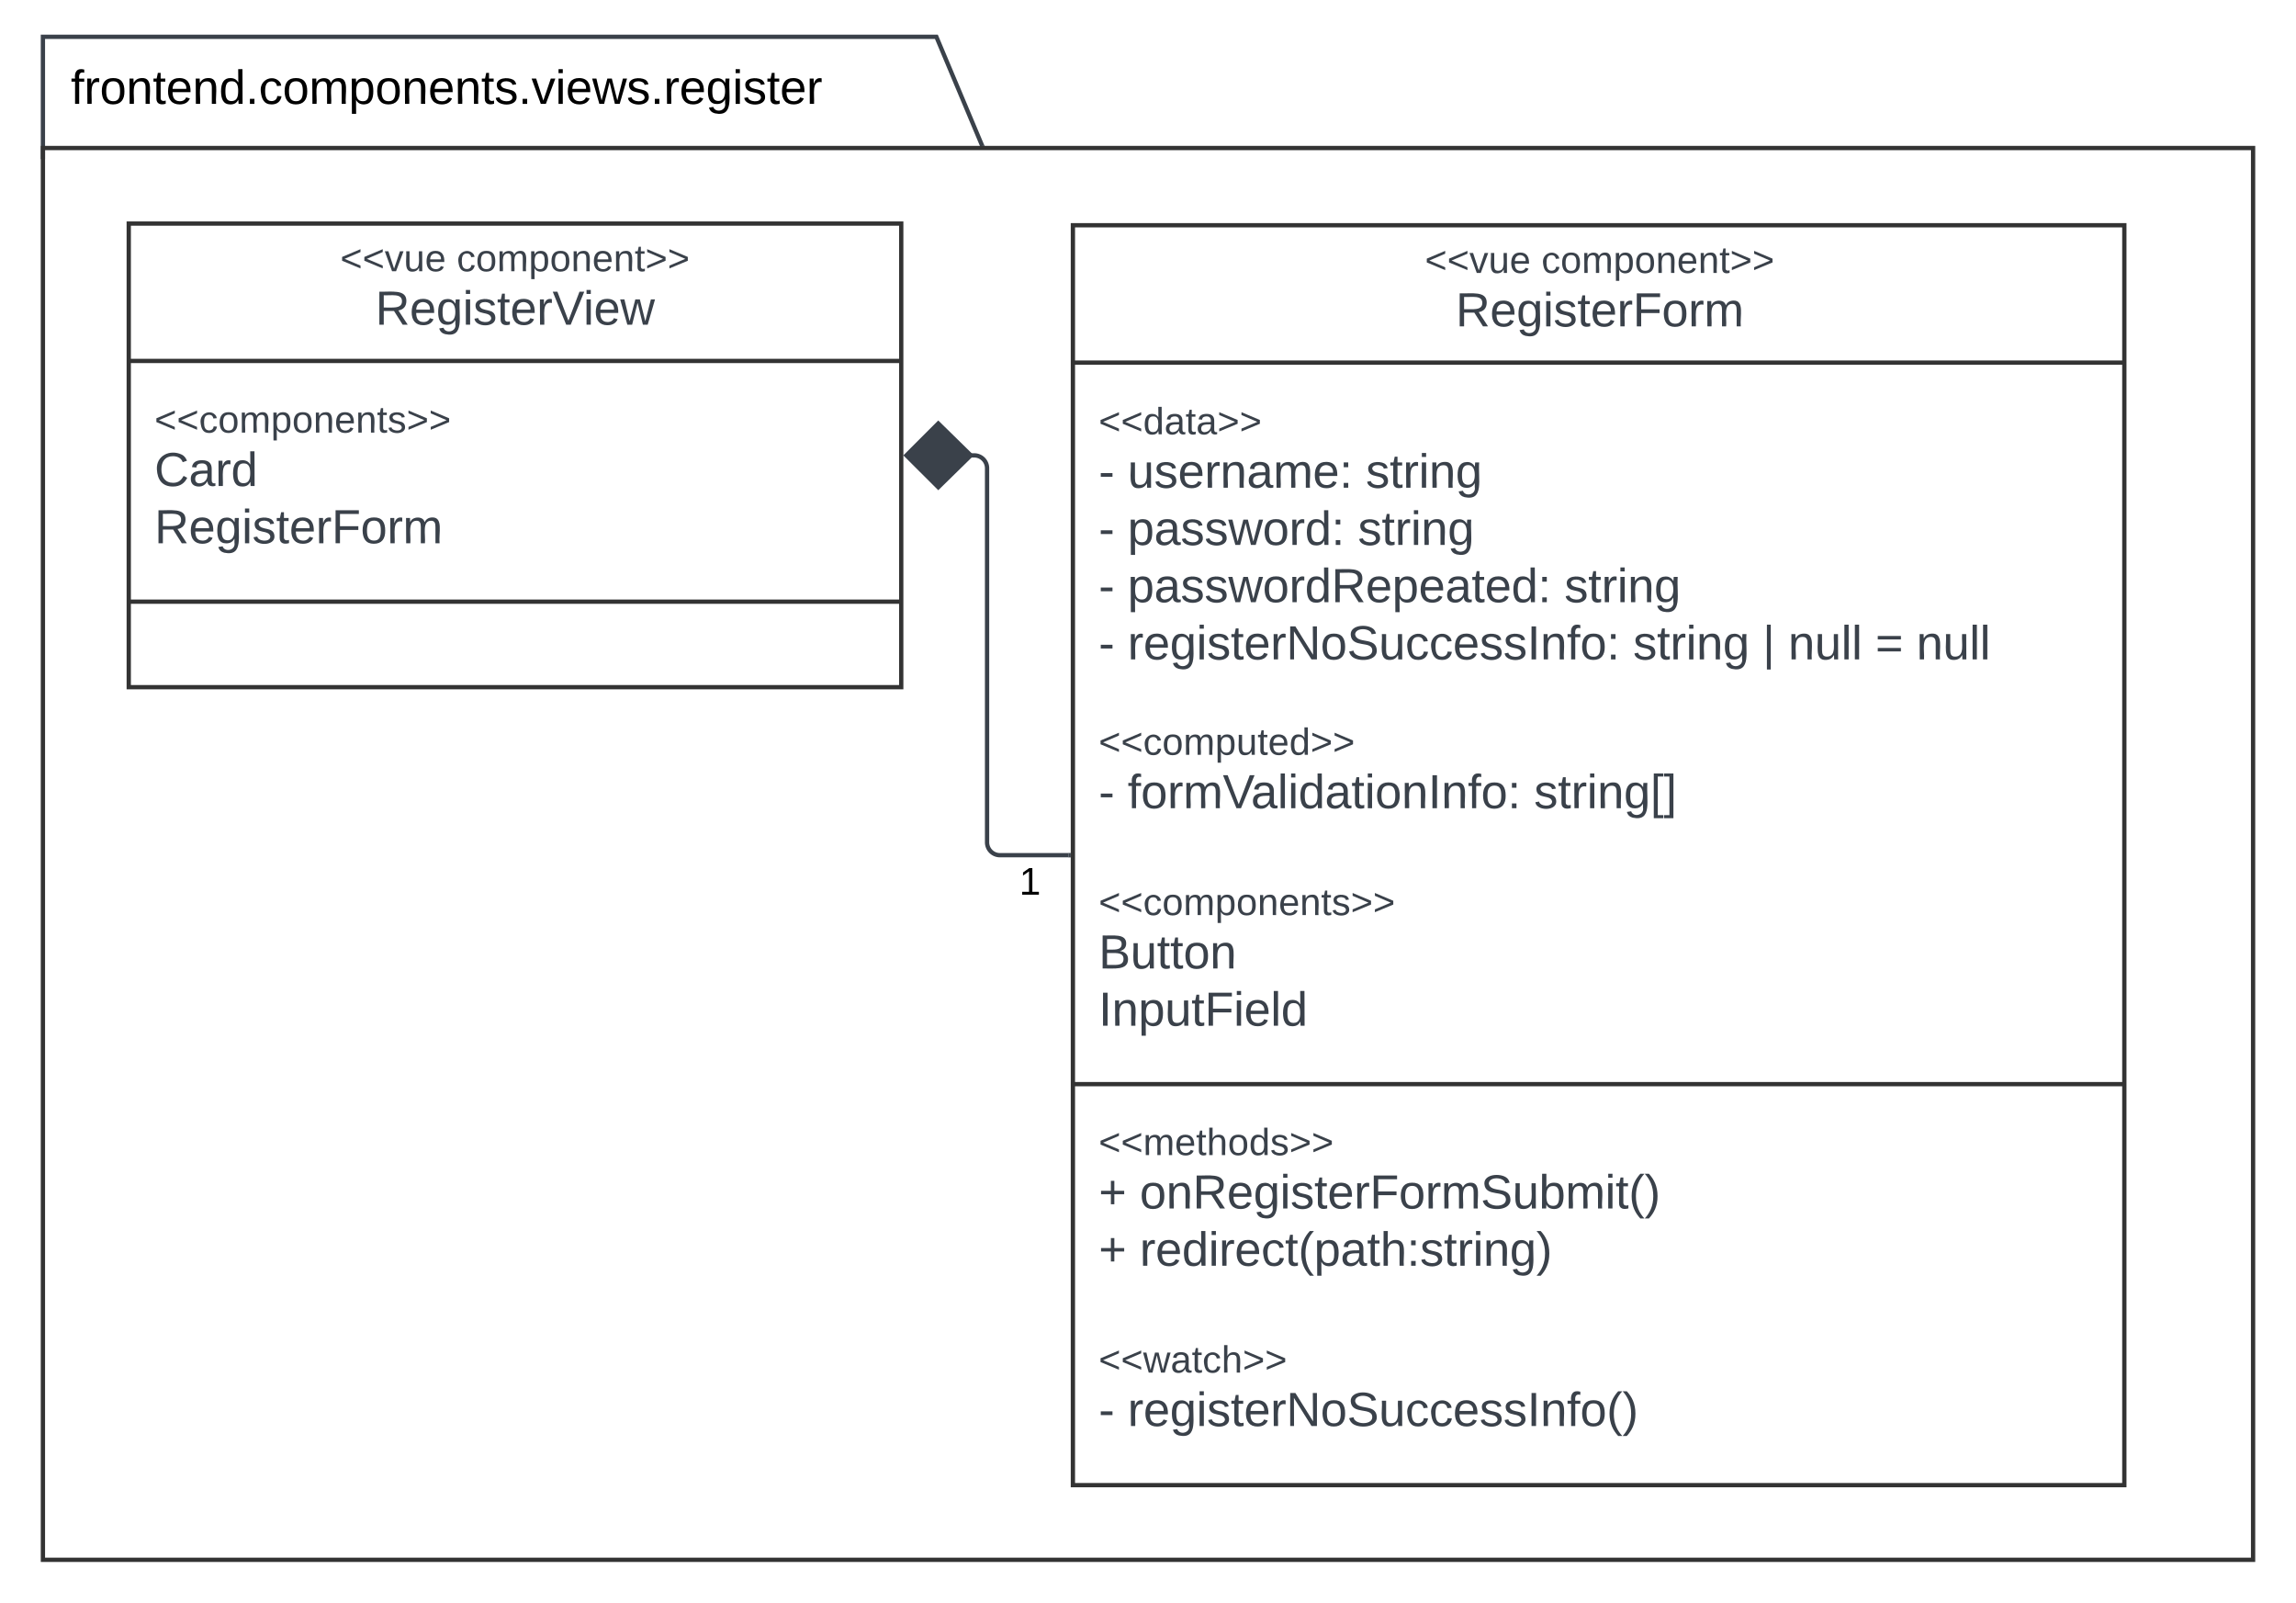 <svg xmlns="http://www.w3.org/2000/svg" xmlns:xlink="http://www.w3.org/1999/xlink" xmlns:lucid="lucid" width="1070" height="746.73"><g transform="translate(890 1227.367)" lucid:page-tab-id="l6unadkZL~wc"><path d="M-870-1207.37h632.8v48.97H-870z" stroke="#000" stroke-opacity="0" stroke-width="2" fill-opacity="0"/><use xlink:href="#a" transform="matrix(1,0,0,1,-864,-1201.367) translate(7 22.403)"/><path d="M-870-1154.2v-56.02h416.38l21.4 50.9M-870-1154.24v1.03" stroke="#3a414a" stroke-width="2" fill="none"/><path d="M-430.75-1158.4h-2.17l-.23-.55 1.84-.78z" stroke="#3a414a" stroke-width=".05" fill="#3a414a"/><path d="M-870-1158.4H160v657.77H-870z" stroke="#333" stroke-width="2" fill-opacity="0"/><path d="M-390-1122.42h490v587h-490z" stroke="#333" stroke-width="2" fill-opacity="0"/><path d="M-390-1058.42h490m-490 336.17h490" stroke="#333" stroke-width="2" fill="none"/><use xlink:href="#b" transform="matrix(1,0,0,1,-382,-1114.418) translate(156.043 14.222)"/><use xlink:href="#c" transform="matrix(1,0,0,1,-382,-1114.418) translate(210.364 14.222)"/><use xlink:href="#d" transform="matrix(1,0,0,1,-382,-1114.418) translate(170.401 39.111)"/><use xlink:href="#e" transform="matrix(1,0,0,1,-378,-1050.418) translate(0 25.389)"/><use xlink:href="#f" transform="matrix(1,0,0,1,-378,-1050.418) translate(0 50.278)"/><use xlink:href="#g" transform="matrix(1,0,0,1,-378,-1050.418) translate(13.519 50.278)"/><use xlink:href="#h" transform="matrix(1,0,0,1,-378,-1050.418) translate(124.506 50.278)"/><use xlink:href="#f" transform="matrix(1,0,0,1,-378,-1050.418) translate(0 76.944)"/><use xlink:href="#i" transform="matrix(1,0,0,1,-378,-1050.418) translate(13.519 76.944)"/><use xlink:href="#h" transform="matrix(1,0,0,1,-378,-1050.418) translate(120.802 76.944)"/><use xlink:href="#f" transform="matrix(1,0,0,1,-378,-1050.418) translate(0 103.611)"/><use xlink:href="#j" transform="matrix(1,0,0,1,-378,-1050.418) translate(13.519 103.611)"/><use xlink:href="#h" transform="matrix(1,0,0,1,-378,-1050.418) translate(217.037 103.611)"/><use xlink:href="#f" transform="matrix(1,0,0,1,-378,-1050.418) translate(0 130.278)"/><use xlink:href="#k" transform="matrix(1,0,0,1,-378,-1050.418) translate(13.519 130.278)"/><use xlink:href="#l" transform="matrix(1,0,0,1,-378,-1050.418) translate(249.074 130.278)"/><use xlink:href="#m" transform="matrix(1,0,0,1,-378,-1050.418) translate(309.444 130.278)"/><use xlink:href="#n" transform="matrix(1,0,0,1,-378,-1050.418) translate(321.358 130.278)"/><use xlink:href="#o" transform="matrix(1,0,0,1,-378,-1050.418) translate(361.975 130.278)"/><use xlink:href="#p" transform="matrix(1,0,0,1,-378,-1050.418) translate(381.111 130.278)"/><use xlink:href="#q" transform="matrix(1,0,0,1,-378,-1050.418) translate(0 153.389)"/><use xlink:href="#r" transform="matrix(1,0,0,1,-378,-1050.418) translate(0 174.722)"/><use xlink:href="#f" transform="matrix(1,0,0,1,-378,-1050.418) translate(0 199.611)"/><use xlink:href="#s" transform="matrix(1,0,0,1,-378,-1050.418) translate(13.519 199.611)"/><use xlink:href="#t" transform="matrix(1,0,0,1,-378,-1050.418) translate(202.901 199.611)"/><use xlink:href="#u" transform="matrix(1,0,0,1,-378,-1050.418) translate(0 226.278)"/><use xlink:href="#v" transform="matrix(1,0,0,1,-378,-1050.418) translate(0 249.389)"/><use xlink:href="#w" transform="matrix(1,0,0,1,-378,-1050.418) translate(0 274.278)"/><use xlink:href="#x" transform="matrix(1,0,0,1,-378,-1050.418) translate(0 300.944)"/><g><use xlink:href="#y" transform="matrix(1,0,0,1,-378,-714.251) translate(0 25.056)"/><use xlink:href="#z" transform="matrix(1,0,0,1,-378,-714.251) translate(0 49.944)"/><use xlink:href="#A" transform="matrix(1,0,0,1,-378,-714.251) translate(19.136 49.944)"/><use xlink:href="#z" transform="matrix(1,0,0,1,-378,-714.251) translate(0 76.611)"/><use xlink:href="#B" transform="matrix(1,0,0,1,-378,-714.251) translate(19.136 76.611)"/><use xlink:href="#C" transform="matrix(1,0,0,1,-378,-714.251) translate(0 103.278)"/><use xlink:href="#D" transform="matrix(1,0,0,1,-378,-714.251) translate(0 126.389)"/><use xlink:href="#f" transform="matrix(1,0,0,1,-378,-714.251) translate(0 151.278)"/><use xlink:href="#E" transform="matrix(1,0,0,1,-378,-714.251) translate(13.519 151.278)"/></g><path d="M-438.25-1015.2h2.25a6 6 0 0 1 6 6v174.28a6 6 0 0 0 6 6h32" stroke="#3a414a" stroke-width="2" fill="none"/><path d="M-467.6-1015.2l14.86-14.86 15.15 14.85-15.14 14.84z" stroke="#3a414a" stroke-width="2" fill="#3a414a"/><path d="M-391-827.92h-1.03v-2h1.03z" stroke="#3a414a" stroke-width=".05" fill="#3a414a"/><g><use xlink:href="#F" transform="matrix(1,0,0,1,-414.994,-824.918) translate(0 14.4)"/></g><path d="M-830-1123.2h360v216h-360z" stroke="#333" stroke-width="2" fill-opacity="0"/><path d="M-830-1059.2h360m-360 112.16h360" stroke="#333" stroke-width="2" fill="none"/><g><use xlink:href="#b" transform="matrix(1,0,0,1,-822,-1115.206) translate(90.543 14.222)"/><use xlink:href="#c" transform="matrix(1,0,0,1,-822,-1115.206) translate(144.864 14.222)"/><use xlink:href="#G" transform="matrix(1,0,0,1,-822,-1115.206) translate(106.938 39.111)"/></g><g><use xlink:href="#v" transform="matrix(1,0,0,1,-818,-1051.206) translate(0 25.389)"/><use xlink:href="#H" transform="matrix(1,0,0,1,-818,-1051.206) translate(0 50.278)"/><use xlink:href="#I" transform="matrix(1,0,0,1,-818,-1051.206) translate(0 76.944)"/></g><defs><path d="M101-234c-31-9-42 10-38 44h38v23H63V0H32v-167H5v-23h27c-7-52 17-82 69-68v24" id="J"/><path d="M114-163C36-179 61-72 57 0H25l-1-190h30c1 12-1 29 2 39 6-27 23-49 58-41v29" id="K"/><path d="M100-194c62-1 85 37 85 99 1 63-27 99-86 99S16-35 15-95c0-66 28-99 85-99zM99-20c44 1 53-31 53-75 0-43-8-75-51-75s-53 32-53 75 10 74 51 75" id="L"/><path d="M117-194c89-4 53 116 60 194h-32v-121c0-31-8-49-39-48C34-167 62-67 57 0H25l-1-190h30c1 10-1 24 2 32 11-22 29-35 61-36" id="M"/><path d="M59-47c-2 24 18 29 38 22v24C64 9 27 4 27-40v-127H5v-23h24l9-43h21v43h35v23H59v120" id="N"/><path d="M100-194c63 0 86 42 84 106H49c0 40 14 67 53 68 26 1 43-12 49-29l28 8c-11 28-37 45-77 45C44 4 14-33 15-96c1-61 26-98 85-98zm52 81c6-60-76-77-97-28-3 7-6 17-6 28h103" id="O"/><path d="M85-194c31 0 48 13 60 33l-1-100h32l1 261h-30c-2-10 0-23-3-31C134-8 116 4 85 4 32 4 16-35 15-94c0-66 23-100 70-100zm9 24c-40 0-46 34-46 75 0 40 6 74 45 74 42 0 51-32 51-76 0-42-9-74-50-73" id="P"/><path d="M33 0v-38h34V0H33" id="Q"/><path d="M96-169c-40 0-48 33-48 73s9 75 48 75c24 0 41-14 43-38l32 2c-6 37-31 61-74 61-59 0-76-41-82-99-10-93 101-131 147-64 4 7 5 14 7 22l-32 3c-4-21-16-35-41-35" id="R"/><path d="M210-169c-67 3-38 105-44 169h-31v-121c0-29-5-50-35-48C34-165 62-65 56 0H25l-1-190h30c1 10-1 24 2 32 10-44 99-50 107 0 11-21 27-35 58-36 85-2 47 119 55 194h-31v-121c0-29-5-49-35-48" id="S"/><path d="M115-194c55 1 70 41 70 98S169 2 115 4C84 4 66-9 55-30l1 105H24l-1-265h31l2 30c10-21 28-34 59-34zm-8 174c40 0 45-34 45-75s-6-73-45-74c-42 0-51 32-51 76 0 43 10 73 51 73" id="T"/><path d="M135-143c-3-34-86-38-87 0 15 53 115 12 119 90S17 21 10-45l28-5c4 36 97 45 98 0-10-56-113-15-118-90-4-57 82-63 122-42 12 7 21 19 24 35" id="U"/><path d="M108 0H70L1-190h34L89-25l56-165h34" id="V"/><path d="M24-231v-30h32v30H24zM24 0v-190h32V0H24" id="W"/><path d="M206 0h-36l-40-164L89 0H53L-1-190h32L70-26l43-164h34l41 164 42-164h31" id="X"/><path d="M177-190C167-65 218 103 67 71c-23-6-38-20-44-43l32-5c15 47 100 32 89-28v-30C133-14 115 1 83 1 29 1 15-40 15-95c0-56 16-97 71-98 29-1 48 16 59 35 1-10 0-23 2-32h30zM94-22c36 0 50-32 50-73 0-42-14-75-50-75-39 0-46 34-46 75s6 73 46 73" id="Y"/><g id="a"><use transform="matrix(0.062,0,0,0.062,0,0)" xlink:href="#J"/><use transform="matrix(0.062,0,0,0.062,6.173,0)" xlink:href="#K"/><use transform="matrix(0.062,0,0,0.062,13.519,0)" xlink:href="#L"/><use transform="matrix(0.062,0,0,0.062,25.864,0)" xlink:href="#M"/><use transform="matrix(0.062,0,0,0.062,38.21,0)" xlink:href="#N"/><use transform="matrix(0.062,0,0,0.062,44.383,0)" xlink:href="#O"/><use transform="matrix(0.062,0,0,0.062,56.728,0)" xlink:href="#M"/><use transform="matrix(0.062,0,0,0.062,69.074,0)" xlink:href="#P"/><use transform="matrix(0.062,0,0,0.062,81.42,0)" xlink:href="#Q"/><use transform="matrix(0.062,0,0,0.062,87.593,0)" xlink:href="#R"/><use transform="matrix(0.062,0,0,0.062,98.704,0)" xlink:href="#L"/><use transform="matrix(0.062,0,0,0.062,111.049,0)" xlink:href="#S"/><use transform="matrix(0.062,0,0,0.062,129.506,0)" xlink:href="#T"/><use transform="matrix(0.062,0,0,0.062,141.852,0)" xlink:href="#L"/><use transform="matrix(0.062,0,0,0.062,154.198,0)" xlink:href="#M"/><use transform="matrix(0.062,0,0,0.062,166.543,0)" xlink:href="#O"/><use transform="matrix(0.062,0,0,0.062,178.889,0)" xlink:href="#M"/><use transform="matrix(0.062,0,0,0.062,191.235,0)" xlink:href="#N"/><use transform="matrix(0.062,0,0,0.062,197.407,0)" xlink:href="#U"/><use transform="matrix(0.062,0,0,0.062,208.519,0)" xlink:href="#Q"/><use transform="matrix(0.062,0,0,0.062,214.691,0)" xlink:href="#V"/><use transform="matrix(0.062,0,0,0.062,225.802,0)" xlink:href="#W"/><use transform="matrix(0.062,0,0,0.062,230.679,0)" xlink:href="#O"/><use transform="matrix(0.062,0,0,0.062,243.025,0)" xlink:href="#X"/><use transform="matrix(0.062,0,0,0.062,259.012,0)" xlink:href="#U"/><use transform="matrix(0.062,0,0,0.062,270.123,0)" xlink:href="#Q"/><use transform="matrix(0.062,0,0,0.062,276.296,0)" xlink:href="#K"/><use transform="matrix(0.062,0,0,0.062,283.642,0)" xlink:href="#O"/><use transform="matrix(0.062,0,0,0.062,295.988,0)" xlink:href="#Y"/><use transform="matrix(0.062,0,0,0.062,308.333,0)" xlink:href="#W"/><use transform="matrix(0.062,0,0,0.062,313.21,0)" xlink:href="#U"/><use transform="matrix(0.062,0,0,0.062,324.321,0)" xlink:href="#N"/><use transform="matrix(0.062,0,0,0.062,330.494,0)" xlink:href="#O"/><use transform="matrix(0.062,0,0,0.062,342.84,0)" xlink:href="#K"/></g><path fill="#3a414a" d="M18-100v-36l175-74v27L42-118l151 64v27" id="Z"/><path fill="#3a414a" d="M108 0H70L1-190h34L89-25l56-165h34" id="aa"/><path fill="#3a414a" d="M84 4C-5 8 30-112 23-190h32v120c0 31 7 50 39 49 72-2 45-101 50-169h31l1 190h-30c-1-10 1-25-2-33-11 22-28 36-60 37" id="ab"/><path fill="#3a414a" d="M100-194c63 0 86 42 84 106H49c0 40 14 67 53 68 26 1 43-12 49-29l28 8c-11 28-37 45-77 45C44 4 14-33 15-96c1-61 26-98 85-98zm52 81c6-60-76-77-97-28-3 7-6 17-6 28h103" id="ac"/><g id="b"><use transform="matrix(0.049,0,0,0.049,0,0)" xlink:href="#Z"/><use transform="matrix(0.049,0,0,0.049,10.37,0)" xlink:href="#Z"/><use transform="matrix(0.049,0,0,0.049,20.741,0)" xlink:href="#aa"/><use transform="matrix(0.049,0,0,0.049,29.63,0)" xlink:href="#ab"/><use transform="matrix(0.049,0,0,0.049,39.506,0)" xlink:href="#ac"/></g><path fill="#3a414a" d="M96-169c-40 0-48 33-48 73s9 75 48 75c24 0 41-14 43-38l32 2c-6 37-31 61-74 61-59 0-76-41-82-99-10-93 101-131 147-64 4 7 5 14 7 22l-32 3c-4-21-16-35-41-35" id="ad"/><path fill="#3a414a" d="M100-194c62-1 85 37 85 99 1 63-27 99-86 99S16-35 15-95c0-66 28-99 85-99zM99-20c44 1 53-31 53-75 0-43-8-75-51-75s-53 32-53 75 10 74 51 75" id="ae"/><path fill="#3a414a" d="M210-169c-67 3-38 105-44 169h-31v-121c0-29-5-50-35-48C34-165 62-65 56 0H25l-1-190h30c1 10-1 24 2 32 10-44 99-50 107 0 11-21 27-35 58-36 85-2 47 119 55 194h-31v-121c0-29-5-49-35-48" id="af"/><path fill="#3a414a" d="M115-194c55 1 70 41 70 98S169 2 115 4C84 4 66-9 55-30l1 105H24l-1-265h31l2 30c10-21 28-34 59-34zm-8 174c40 0 45-34 45-75s-6-73-45-74c-42 0-51 32-51 76 0 43 10 73 51 73" id="ag"/><path fill="#3a414a" d="M117-194c89-4 53 116 60 194h-32v-121c0-31-8-49-39-48C34-167 62-67 57 0H25l-1-190h30c1 10-1 24 2 32 11-22 29-35 61-36" id="ah"/><path fill="#3a414a" d="M59-47c-2 24 18 29 38 22v24C64 9 27 4 27-40v-127H5v-23h24l9-43h21v43h35v23H59v120" id="ai"/><path fill="#3a414a" d="M18-27v-27l151-64-151-65v-27l175 74v36" id="aj"/><g id="c"><use transform="matrix(0.049,0,0,0.049,0,0)" xlink:href="#ad"/><use transform="matrix(0.049,0,0,0.049,8.889,0)" xlink:href="#ae"/><use transform="matrix(0.049,0,0,0.049,18.765,0)" xlink:href="#af"/><use transform="matrix(0.049,0,0,0.049,33.531,0)" xlink:href="#ag"/><use transform="matrix(0.049,0,0,0.049,43.407,0)" xlink:href="#ae"/><use transform="matrix(0.049,0,0,0.049,53.284,0)" xlink:href="#ah"/><use transform="matrix(0.049,0,0,0.049,63.16,0)" xlink:href="#ac"/><use transform="matrix(0.049,0,0,0.049,73.037,0)" xlink:href="#ah"/><use transform="matrix(0.049,0,0,0.049,82.914,0)" xlink:href="#ai"/><use transform="matrix(0.049,0,0,0.049,87.852,0)" xlink:href="#aj"/><use transform="matrix(0.049,0,0,0.049,98.222,0)" xlink:href="#aj"/></g><path fill="#3a414a" d="M233-177c-1 41-23 64-60 70L243 0h-38l-65-103H63V0H30v-248c88 3 205-21 203 71zM63-129c60-2 137 13 137-47 0-61-80-42-137-45v92" id="ak"/><path fill="#3a414a" d="M177-190C167-65 218 103 67 71c-23-6-38-20-44-43l32-5c15 47 100 32 89-28v-30C133-14 115 1 83 1 29 1 15-40 15-95c0-56 16-97 71-98 29-1 48 16 59 35 1-10 0-23 2-32h30zM94-22c36 0 50-32 50-73 0-42-14-75-50-75-39 0-46 34-46 75s6 73 46 73" id="al"/><path fill="#3a414a" d="M24-231v-30h32v30H24zM24 0v-190h32V0H24" id="am"/><path fill="#3a414a" d="M135-143c-3-34-86-38-87 0 15 53 115 12 119 90S17 21 10-45l28-5c4 36 97 45 98 0-10-56-113-15-118-90-4-57 82-63 122-42 12 7 21 19 24 35" id="an"/><path fill="#3a414a" d="M114-163C36-179 61-72 57 0H25l-1-190h30c1 12-1 29 2 39 6-27 23-49 58-41v29" id="ao"/><path fill="#3a414a" d="M63-220v92h138v28H63V0H30v-248h175v28H63" id="ap"/><g id="d"><use transform="matrix(0.062,0,0,0.062,0,0)" xlink:href="#ak"/><use transform="matrix(0.062,0,0,0.062,15.988,0)" xlink:href="#ac"/><use transform="matrix(0.062,0,0,0.062,28.333,0)" xlink:href="#al"/><use transform="matrix(0.062,0,0,0.062,40.679,0)" xlink:href="#am"/><use transform="matrix(0.062,0,0,0.062,45.556,0)" xlink:href="#an"/><use transform="matrix(0.062,0,0,0.062,56.667,0)" xlink:href="#ai"/><use transform="matrix(0.062,0,0,0.062,62.84,0)" xlink:href="#ac"/><use transform="matrix(0.062,0,0,0.062,75.185,0)" xlink:href="#ao"/><use transform="matrix(0.062,0,0,0.062,82.531,0)" xlink:href="#ap"/><use transform="matrix(0.062,0,0,0.062,96.049,0)" xlink:href="#ae"/><use transform="matrix(0.062,0,0,0.062,108.395,0)" xlink:href="#ao"/><use transform="matrix(0.062,0,0,0.062,115.741,0)" xlink:href="#af"/></g><path fill="#3a414a" d="M85-194c31 0 48 13 60 33l-1-100h32l1 261h-30c-2-10 0-23-3-31C134-8 116 4 85 4 32 4 16-35 15-94c0-66 23-100 70-100zm9 24c-40 0-46 34-46 75 0 40 6 74 45 74 42 0 51-32 51-76 0-42-9-74-50-73" id="aq"/><path fill="#3a414a" d="M141-36C126-15 110 5 73 4 37 3 15-17 15-53c-1-64 63-63 125-63 3-35-9-54-41-54-24 1-41 7-42 31l-33-3c5-37 33-52 76-52 45 0 72 20 72 64v82c-1 20 7 32 28 27v20c-31 9-61-2-59-35zM48-53c0 20 12 33 32 33 41-3 63-29 60-74-43 2-92-5-92 41" id="ar"/><g id="e"><use transform="matrix(0.049,0,0,0.049,0,0)" xlink:href="#Z"/><use transform="matrix(0.049,0,0,0.049,10.37,0)" xlink:href="#Z"/><use transform="matrix(0.049,0,0,0.049,20.741,0)" xlink:href="#aq"/><use transform="matrix(0.049,0,0,0.049,30.617,0)" xlink:href="#ar"/><use transform="matrix(0.049,0,0,0.049,40.494,0)" xlink:href="#ai"/><use transform="matrix(0.049,0,0,0.049,45.432,0)" xlink:href="#ar"/><use transform="matrix(0.049,0,0,0.049,55.309,0)" xlink:href="#aj"/><use transform="matrix(0.049,0,0,0.049,65.679,0)" xlink:href="#aj"/></g><path fill="#3a414a" d="M16-82v-28h88v28H16" id="as"/><use transform="matrix(0.062,0,0,0.062,0,0)" xlink:href="#as" id="f"/><path fill="#3a414a" d="M33-154v-36h34v36H33zM33 0v-36h34V0H33" id="at"/><g id="g"><use transform="matrix(0.062,0,0,0.062,0,0)" xlink:href="#ab"/><use transform="matrix(0.062,0,0,0.062,12.346,0)" xlink:href="#an"/><use transform="matrix(0.062,0,0,0.062,23.457,0)" xlink:href="#ac"/><use transform="matrix(0.062,0,0,0.062,35.802,0)" xlink:href="#ao"/><use transform="matrix(0.062,0,0,0.062,43.148,0)" xlink:href="#ah"/><use transform="matrix(0.062,0,0,0.062,55.494,0)" xlink:href="#ar"/><use transform="matrix(0.062,0,0,0.062,67.84,0)" xlink:href="#af"/><use transform="matrix(0.062,0,0,0.062,86.296,0)" xlink:href="#ac"/><use transform="matrix(0.062,0,0,0.062,98.642,0)" xlink:href="#at"/></g><g id="h"><use transform="matrix(0.062,0,0,0.062,0,0)" xlink:href="#an"/><use transform="matrix(0.062,0,0,0.062,11.111,0)" xlink:href="#ai"/><use transform="matrix(0.062,0,0,0.062,17.284,0)" xlink:href="#ao"/><use transform="matrix(0.062,0,0,0.062,24.63,0)" xlink:href="#am"/><use transform="matrix(0.062,0,0,0.062,29.506,0)" xlink:href="#ah"/><use transform="matrix(0.062,0,0,0.062,41.852,0)" xlink:href="#al"/></g><path fill="#3a414a" d="M206 0h-36l-40-164L89 0H53L-1-190h32L70-26l43-164h34l41 164 42-164h31" id="au"/><g id="i"><use transform="matrix(0.062,0,0,0.062,0,0)" xlink:href="#ag"/><use transform="matrix(0.062,0,0,0.062,12.346,0)" xlink:href="#ar"/><use transform="matrix(0.062,0,0,0.062,24.691,0)" xlink:href="#an"/><use transform="matrix(0.062,0,0,0.062,35.802,0)" xlink:href="#an"/><use transform="matrix(0.062,0,0,0.062,46.914,0)" xlink:href="#au"/><use transform="matrix(0.062,0,0,0.062,62.901,0)" xlink:href="#ae"/><use transform="matrix(0.062,0,0,0.062,75.247,0)" xlink:href="#ao"/><use transform="matrix(0.062,0,0,0.062,82.593,0)" xlink:href="#aq"/><use transform="matrix(0.062,0,0,0.062,94.938,0)" xlink:href="#at"/></g><g id="j"><use transform="matrix(0.062,0,0,0.062,0,0)" xlink:href="#ag"/><use transform="matrix(0.062,0,0,0.062,12.346,0)" xlink:href="#ar"/><use transform="matrix(0.062,0,0,0.062,24.691,0)" xlink:href="#an"/><use transform="matrix(0.062,0,0,0.062,35.802,0)" xlink:href="#an"/><use transform="matrix(0.062,0,0,0.062,46.914,0)" xlink:href="#au"/><use transform="matrix(0.062,0,0,0.062,62.901,0)" xlink:href="#ae"/><use transform="matrix(0.062,0,0,0.062,75.247,0)" xlink:href="#ao"/><use transform="matrix(0.062,0,0,0.062,82.593,0)" xlink:href="#aq"/><use transform="matrix(0.062,0,0,0.062,94.938,0)" xlink:href="#ak"/><use transform="matrix(0.062,0,0,0.062,110.926,0)" xlink:href="#ac"/><use transform="matrix(0.062,0,0,0.062,123.272,0)" xlink:href="#ag"/><use transform="matrix(0.062,0,0,0.062,135.617,0)" xlink:href="#ac"/><use transform="matrix(0.062,0,0,0.062,147.963,0)" xlink:href="#ar"/><use transform="matrix(0.062,0,0,0.062,160.309,0)" xlink:href="#ai"/><use transform="matrix(0.062,0,0,0.062,166.481,0)" xlink:href="#ac"/><use transform="matrix(0.062,0,0,0.062,178.827,0)" xlink:href="#aq"/><use transform="matrix(0.062,0,0,0.062,191.173,0)" xlink:href="#at"/></g><path fill="#3a414a" d="M190 0L58-211 59 0H30v-248h39L202-35l-2-213h31V0h-41" id="av"/><path fill="#3a414a" d="M185-189c-5-48-123-54-124 2 14 75 158 14 163 119 3 78-121 87-175 55-17-10-28-26-33-46l33-7c5 56 141 63 141-1 0-78-155-14-162-118-5-82 145-84 179-34 5 7 8 16 11 25" id="aw"/><path fill="#3a414a" d="M33 0v-248h34V0H33" id="ax"/><path fill="#3a414a" d="M101-234c-31-9-42 10-38 44h38v23H63V0H32v-167H5v-23h27c-7-52 17-82 69-68v24" id="ay"/><g id="k"><use transform="matrix(0.062,0,0,0.062,0,0)" xlink:href="#ao"/><use transform="matrix(0.062,0,0,0.062,7.346,0)" xlink:href="#ac"/><use transform="matrix(0.062,0,0,0.062,19.691,0)" xlink:href="#al"/><use transform="matrix(0.062,0,0,0.062,32.037,0)" xlink:href="#am"/><use transform="matrix(0.062,0,0,0.062,36.914,0)" xlink:href="#an"/><use transform="matrix(0.062,0,0,0.062,48.025,0)" xlink:href="#ai"/><use transform="matrix(0.062,0,0,0.062,54.198,0)" xlink:href="#ac"/><use transform="matrix(0.062,0,0,0.062,66.543,0)" xlink:href="#ao"/><use transform="matrix(0.062,0,0,0.062,73.889,0)" xlink:href="#av"/><use transform="matrix(0.062,0,0,0.062,89.877,0)" xlink:href="#ae"/><use transform="matrix(0.062,0,0,0.062,102.222,0)" xlink:href="#aw"/><use transform="matrix(0.062,0,0,0.062,117.037,0)" xlink:href="#ab"/><use transform="matrix(0.062,0,0,0.062,129.383,0)" xlink:href="#ad"/><use transform="matrix(0.062,0,0,0.062,140.494,0)" xlink:href="#ad"/><use transform="matrix(0.062,0,0,0.062,151.605,0)" xlink:href="#ac"/><use transform="matrix(0.062,0,0,0.062,163.951,0)" xlink:href="#an"/><use transform="matrix(0.062,0,0,0.062,175.062,0)" xlink:href="#an"/><use transform="matrix(0.062,0,0,0.062,186.173,0)" xlink:href="#ax"/><use transform="matrix(0.062,0,0,0.062,192.346,0)" xlink:href="#ah"/><use transform="matrix(0.062,0,0,0.062,204.691,0)" xlink:href="#ay"/><use transform="matrix(0.062,0,0,0.062,210.864,0)" xlink:href="#ae"/><use transform="matrix(0.062,0,0,0.062,223.21,0)" xlink:href="#at"/></g><g id="l"><use transform="matrix(0.062,0,0,0.062,0,0)" xlink:href="#an"/><use transform="matrix(0.062,0,0,0.062,11.111,0)" xlink:href="#ai"/><use transform="matrix(0.062,0,0,0.062,17.284,0)" xlink:href="#ao"/><use transform="matrix(0.062,0,0,0.062,24.63,0)" xlink:href="#am"/><use transform="matrix(0.062,0,0,0.062,29.506,0)" xlink:href="#ah"/><use transform="matrix(0.062,0,0,0.062,41.852,0)" xlink:href="#al"/></g><path fill="#3a414a" d="M32 76v-337h29V76H32" id="az"/><use transform="matrix(0.062,0,0,0.062,0,0)" xlink:href="#az" id="m"/><path fill="#3a414a" d="M24 0v-261h32V0H24" id="aA"/><g id="n"><use transform="matrix(0.062,0,0,0.062,0,0)" xlink:href="#ah"/><use transform="matrix(0.062,0,0,0.062,12.346,0)" xlink:href="#ab"/><use transform="matrix(0.062,0,0,0.062,24.691,0)" xlink:href="#aA"/><use transform="matrix(0.062,0,0,0.062,29.568,0)" xlink:href="#aA"/></g><path fill="#3a414a" d="M18-150v-26h174v26H18zm0 90v-26h174v26H18" id="aB"/><use transform="matrix(0.062,0,0,0.062,0,0)" xlink:href="#aB" id="o"/><g id="p"><use transform="matrix(0.062,0,0,0.062,0,0)" xlink:href="#ah"/><use transform="matrix(0.062,0,0,0.062,12.346,0)" xlink:href="#ab"/><use transform="matrix(0.062,0,0,0.062,24.691,0)" xlink:href="#aA"/><use transform="matrix(0.062,0,0,0.062,29.568,0)" xlink:href="#aA"/></g><g id="r"><use transform="matrix(0.049,0,0,0.049,0,0)" xlink:href="#Z"/><use transform="matrix(0.049,0,0,0.049,10.37,0)" xlink:href="#Z"/><use transform="matrix(0.049,0,0,0.049,20.741,0)" xlink:href="#ad"/><use transform="matrix(0.049,0,0,0.049,29.63,0)" xlink:href="#ae"/><use transform="matrix(0.049,0,0,0.049,39.506,0)" xlink:href="#af"/><use transform="matrix(0.049,0,0,0.049,54.272,0)" xlink:href="#ag"/><use transform="matrix(0.049,0,0,0.049,64.148,0)" xlink:href="#ab"/><use transform="matrix(0.049,0,0,0.049,74.025,0)" xlink:href="#ai"/><use transform="matrix(0.049,0,0,0.049,78.963,0)" xlink:href="#ac"/><use transform="matrix(0.049,0,0,0.049,88.84,0)" xlink:href="#aq"/><use transform="matrix(0.049,0,0,0.049,98.716,0)" xlink:href="#aj"/><use transform="matrix(0.049,0,0,0.049,109.086,0)" xlink:href="#aj"/></g><path fill="#3a414a" d="M137 0h-34L2-248h35l83 218 83-218h36" id="aC"/><g id="s"><use transform="matrix(0.062,0,0,0.062,0,0)" xlink:href="#ay"/><use transform="matrix(0.062,0,0,0.062,6.173,0)" xlink:href="#ae"/><use transform="matrix(0.062,0,0,0.062,18.519,0)" xlink:href="#ao"/><use transform="matrix(0.062,0,0,0.062,25.864,0)" xlink:href="#af"/><use transform="matrix(0.062,0,0,0.062,44.321,0)" xlink:href="#aC"/><use transform="matrix(0.062,0,0,0.062,57.469,0)" xlink:href="#ar"/><use transform="matrix(0.062,0,0,0.062,69.815,0)" xlink:href="#aA"/><use transform="matrix(0.062,0,0,0.062,74.691,0)" xlink:href="#am"/><use transform="matrix(0.062,0,0,0.062,79.568,0)" xlink:href="#aq"/><use transform="matrix(0.062,0,0,0.062,91.914,0)" xlink:href="#ar"/><use transform="matrix(0.062,0,0,0.062,104.259,0)" xlink:href="#ai"/><use transform="matrix(0.062,0,0,0.062,110.432,0)" xlink:href="#am"/><use transform="matrix(0.062,0,0,0.062,115.309,0)" xlink:href="#ae"/><use transform="matrix(0.062,0,0,0.062,127.654,0)" xlink:href="#ah"/><use transform="matrix(0.062,0,0,0.062,140,0)" xlink:href="#ax"/><use transform="matrix(0.062,0,0,0.062,146.173,0)" xlink:href="#ah"/><use transform="matrix(0.062,0,0,0.062,158.519,0)" xlink:href="#ay"/><use transform="matrix(0.062,0,0,0.062,164.691,0)" xlink:href="#ae"/><use transform="matrix(0.062,0,0,0.062,177.037,0)" xlink:href="#at"/></g><path fill="#3a414a" d="M26 75v-336h71v23H56V52h41v23H26" id="aD"/><path fill="#3a414a" d="M3 75V52h41v-290H3v-23h71V75H3" id="aE"/><g id="t"><use transform="matrix(0.062,0,0,0.062,0,0)" xlink:href="#an"/><use transform="matrix(0.062,0,0,0.062,11.111,0)" xlink:href="#ai"/><use transform="matrix(0.062,0,0,0.062,17.284,0)" xlink:href="#ao"/><use transform="matrix(0.062,0,0,0.062,24.63,0)" xlink:href="#am"/><use transform="matrix(0.062,0,0,0.062,29.506,0)" xlink:href="#ah"/><use transform="matrix(0.062,0,0,0.062,41.852,0)" xlink:href="#al"/><use transform="matrix(0.062,0,0,0.062,54.198,0)" xlink:href="#aD"/><use transform="matrix(0.062,0,0,0.062,60.37,0)" xlink:href="#aE"/></g><g id="v"><use transform="matrix(0.049,0,0,0.049,0,0)" xlink:href="#Z"/><use transform="matrix(0.049,0,0,0.049,10.37,0)" xlink:href="#Z"/><use transform="matrix(0.049,0,0,0.049,20.741,0)" xlink:href="#ad"/><use transform="matrix(0.049,0,0,0.049,29.63,0)" xlink:href="#ae"/><use transform="matrix(0.049,0,0,0.049,39.506,0)" xlink:href="#af"/><use transform="matrix(0.049,0,0,0.049,54.272,0)" xlink:href="#ag"/><use transform="matrix(0.049,0,0,0.049,64.148,0)" xlink:href="#ae"/><use transform="matrix(0.049,0,0,0.049,74.025,0)" xlink:href="#ah"/><use transform="matrix(0.049,0,0,0.049,83.901,0)" xlink:href="#ac"/><use transform="matrix(0.049,0,0,0.049,93.778,0)" xlink:href="#ah"/><use transform="matrix(0.049,0,0,0.049,103.654,0)" xlink:href="#ai"/><use transform="matrix(0.049,0,0,0.049,108.593,0)" xlink:href="#an"/><use transform="matrix(0.049,0,0,0.049,117.481,0)" xlink:href="#aj"/><use transform="matrix(0.049,0,0,0.049,127.852,0)" xlink:href="#aj"/></g><path fill="#3a414a" d="M160-131c35 5 61 23 61 61C221 17 115-2 30 0v-248c76 3 177-17 177 60 0 33-19 50-47 57zm-97-11c50-1 110 9 110-42 0-47-63-36-110-37v79zm0 115c55-2 124 14 124-45 0-56-70-42-124-44v89" id="aF"/><g id="w"><use transform="matrix(0.062,0,0,0.062,0,0)" xlink:href="#aF"/><use transform="matrix(0.062,0,0,0.062,14.815,0)" xlink:href="#ab"/><use transform="matrix(0.062,0,0,0.062,27.16,0)" xlink:href="#ai"/><use transform="matrix(0.062,0,0,0.062,33.333,0)" xlink:href="#ai"/><use transform="matrix(0.062,0,0,0.062,39.506,0)" xlink:href="#ae"/><use transform="matrix(0.062,0,0,0.062,51.852,0)" xlink:href="#ah"/></g><g id="x"><use transform="matrix(0.062,0,0,0.062,0,0)" xlink:href="#ax"/><use transform="matrix(0.062,0,0,0.062,6.173,0)" xlink:href="#ah"/><use transform="matrix(0.062,0,0,0.062,18.519,0)" xlink:href="#ag"/><use transform="matrix(0.062,0,0,0.062,30.864,0)" xlink:href="#ab"/><use transform="matrix(0.062,0,0,0.062,43.21,0)" xlink:href="#ai"/><use transform="matrix(0.062,0,0,0.062,49.383,0)" xlink:href="#ap"/><use transform="matrix(0.062,0,0,0.062,62.901,0)" xlink:href="#am"/><use transform="matrix(0.062,0,0,0.062,67.778,0)" xlink:href="#ac"/><use transform="matrix(0.062,0,0,0.062,80.123,0)" xlink:href="#aA"/><use transform="matrix(0.062,0,0,0.062,85,0)" xlink:href="#aq"/></g><path fill="#3a414a" d="M106-169C34-169 62-67 57 0H25v-261h32l-1 103c12-21 28-36 61-36 89 0 53 116 60 194h-32v-121c2-32-8-49-39-48" id="aG"/><g id="y"><use transform="matrix(0.049,0,0,0.049,0,0)" xlink:href="#Z"/><use transform="matrix(0.049,0,0,0.049,10.37,0)" xlink:href="#Z"/><use transform="matrix(0.049,0,0,0.049,20.741,0)" xlink:href="#af"/><use transform="matrix(0.049,0,0,0.049,35.506,0)" xlink:href="#ac"/><use transform="matrix(0.049,0,0,0.049,45.383,0)" xlink:href="#ai"/><use transform="matrix(0.049,0,0,0.049,50.321,0)" xlink:href="#aG"/><use transform="matrix(0.049,0,0,0.049,60.198,0)" xlink:href="#ae"/><use transform="matrix(0.049,0,0,0.049,70.074,0)" xlink:href="#aq"/><use transform="matrix(0.049,0,0,0.049,79.951,0)" xlink:href="#an"/><use transform="matrix(0.049,0,0,0.049,88.84,0)" xlink:href="#aj"/><use transform="matrix(0.049,0,0,0.049,99.21,0)" xlink:href="#aj"/></g><path fill="#3a414a" d="M118-107v75H92v-75H18v-26h74v-75h26v75h74v26h-74" id="aH"/><use transform="matrix(0.062,0,0,0.062,0,0)" xlink:href="#aH" id="z"/><path fill="#3a414a" d="M115-194c53 0 69 39 70 98 0 66-23 100-70 100C84 3 66-7 56-30L54 0H23l1-261h32v101c10-23 28-34 59-34zm-8 174c40 0 45-34 45-75 0-40-5-75-45-74-42 0-51 32-51 76 0 43 10 73 51 73" id="aI"/><path fill="#3a414a" d="M87 75C49 33 22-17 22-94c0-76 28-126 65-167h31c-38 41-64 92-64 168S80 34 118 75H87" id="aJ"/><path fill="#3a414a" d="M33-261c38 41 65 92 65 168S71 34 33 75H2C39 34 66-17 66-93S39-220 2-261h31" id="aK"/><g id="A"><use transform="matrix(0.062,0,0,0.062,0,0)" xlink:href="#ae"/><use transform="matrix(0.062,0,0,0.062,12.346,0)" xlink:href="#ah"/><use transform="matrix(0.062,0,0,0.062,24.691,0)" xlink:href="#ak"/><use transform="matrix(0.062,0,0,0.062,40.679,0)" xlink:href="#ac"/><use transform="matrix(0.062,0,0,0.062,53.025,0)" xlink:href="#al"/><use transform="matrix(0.062,0,0,0.062,65.37,0)" xlink:href="#am"/><use transform="matrix(0.062,0,0,0.062,70.247,0)" xlink:href="#an"/><use transform="matrix(0.062,0,0,0.062,81.358,0)" xlink:href="#ai"/><use transform="matrix(0.062,0,0,0.062,87.531,0)" xlink:href="#ac"/><use transform="matrix(0.062,0,0,0.062,99.877,0)" xlink:href="#ao"/><use transform="matrix(0.062,0,0,0.062,107.222,0)" xlink:href="#ap"/><use transform="matrix(0.062,0,0,0.062,120.741,0)" xlink:href="#ae"/><use transform="matrix(0.062,0,0,0.062,133.086,0)" xlink:href="#ao"/><use transform="matrix(0.062,0,0,0.062,140.432,0)" xlink:href="#af"/><use transform="matrix(0.062,0,0,0.062,158.889,0)" xlink:href="#aw"/><use transform="matrix(0.062,0,0,0.062,173.704,0)" xlink:href="#ab"/><use transform="matrix(0.062,0,0,0.062,186.049,0)" xlink:href="#aI"/><use transform="matrix(0.062,0,0,0.062,198.395,0)" xlink:href="#af"/><use transform="matrix(0.062,0,0,0.062,216.852,0)" xlink:href="#am"/><use transform="matrix(0.062,0,0,0.062,221.728,0)" xlink:href="#ai"/><use transform="matrix(0.062,0,0,0.062,227.901,0)" xlink:href="#aJ"/><use transform="matrix(0.062,0,0,0.062,235.247,0)" xlink:href="#aK"/></g><g id="B"><use transform="matrix(0.062,0,0,0.062,0,0)" xlink:href="#ao"/><use transform="matrix(0.062,0,0,0.062,7.346,0)" xlink:href="#ac"/><use transform="matrix(0.062,0,0,0.062,19.691,0)" xlink:href="#aq"/><use transform="matrix(0.062,0,0,0.062,32.037,0)" xlink:href="#am"/><use transform="matrix(0.062,0,0,0.062,36.914,0)" xlink:href="#ao"/><use transform="matrix(0.062,0,0,0.062,44.259,0)" xlink:href="#ac"/><use transform="matrix(0.062,0,0,0.062,56.605,0)" xlink:href="#ad"/><use transform="matrix(0.062,0,0,0.062,67.716,0)" xlink:href="#ai"/><use transform="matrix(0.062,0,0,0.062,73.889,0)" xlink:href="#aJ"/><use transform="matrix(0.062,0,0,0.062,81.235,0)" xlink:href="#ag"/><use transform="matrix(0.062,0,0,0.062,93.58,0)" xlink:href="#ar"/><use transform="matrix(0.062,0,0,0.062,105.926,0)" xlink:href="#ai"/><use transform="matrix(0.062,0,0,0.062,112.099,0)" xlink:href="#aG"/><use transform="matrix(0.062,0,0,0.062,124.444,0)" xlink:href="#at"/><use transform="matrix(0.062,0,0,0.062,130.617,0)" xlink:href="#an"/><use transform="matrix(0.062,0,0,0.062,141.728,0)" xlink:href="#ai"/><use transform="matrix(0.062,0,0,0.062,147.901,0)" xlink:href="#ao"/><use transform="matrix(0.062,0,0,0.062,155.247,0)" xlink:href="#am"/><use transform="matrix(0.062,0,0,0.062,160.123,0)" xlink:href="#ah"/><use transform="matrix(0.062,0,0,0.062,172.469,0)" xlink:href="#al"/><use transform="matrix(0.062,0,0,0.062,184.815,0)" xlink:href="#aK"/></g><g id="D"><use transform="matrix(0.049,0,0,0.049,0,0)" xlink:href="#Z"/><use transform="matrix(0.049,0,0,0.049,10.37,0)" xlink:href="#Z"/><use transform="matrix(0.049,0,0,0.049,20.741,0)" xlink:href="#au"/><use transform="matrix(0.049,0,0,0.049,33.531,0)" xlink:href="#ar"/><use transform="matrix(0.049,0,0,0.049,43.407,0)" xlink:href="#ai"/><use transform="matrix(0.049,0,0,0.049,48.346,0)" xlink:href="#ad"/><use transform="matrix(0.049,0,0,0.049,57.235,0)" xlink:href="#aG"/><use transform="matrix(0.049,0,0,0.049,67.111,0)" xlink:href="#aj"/><use transform="matrix(0.049,0,0,0.049,77.481,0)" xlink:href="#aj"/></g><g id="E"><use transform="matrix(0.062,0,0,0.062,0,0)" xlink:href="#ao"/><use transform="matrix(0.062,0,0,0.062,7.346,0)" xlink:href="#ac"/><use transform="matrix(0.062,0,0,0.062,19.691,0)" xlink:href="#al"/><use transform="matrix(0.062,0,0,0.062,32.037,0)" xlink:href="#am"/><use transform="matrix(0.062,0,0,0.062,36.914,0)" xlink:href="#an"/><use transform="matrix(0.062,0,0,0.062,48.025,0)" xlink:href="#ai"/><use transform="matrix(0.062,0,0,0.062,54.198,0)" xlink:href="#ac"/><use transform="matrix(0.062,0,0,0.062,66.543,0)" xlink:href="#ao"/><use transform="matrix(0.062,0,0,0.062,73.889,0)" xlink:href="#av"/><use transform="matrix(0.062,0,0,0.062,89.877,0)" xlink:href="#ae"/><use transform="matrix(0.062,0,0,0.062,102.222,0)" xlink:href="#aw"/><use transform="matrix(0.062,0,0,0.062,117.037,0)" xlink:href="#ab"/><use transform="matrix(0.062,0,0,0.062,129.383,0)" xlink:href="#ad"/><use transform="matrix(0.062,0,0,0.062,140.494,0)" xlink:href="#ad"/><use transform="matrix(0.062,0,0,0.062,151.605,0)" xlink:href="#ac"/><use transform="matrix(0.062,0,0,0.062,163.951,0)" xlink:href="#an"/><use transform="matrix(0.062,0,0,0.062,175.062,0)" xlink:href="#an"/><use transform="matrix(0.062,0,0,0.062,186.173,0)" xlink:href="#ax"/><use transform="matrix(0.062,0,0,0.062,192.346,0)" xlink:href="#ah"/><use transform="matrix(0.062,0,0,0.062,204.691,0)" xlink:href="#ay"/><use transform="matrix(0.062,0,0,0.062,210.864,0)" xlink:href="#ae"/><use transform="matrix(0.062,0,0,0.062,223.21,0)" xlink:href="#aJ"/><use transform="matrix(0.062,0,0,0.062,230.556,0)" xlink:href="#aK"/></g><path d="M27 0v-27h64v-190l-56 39v-29l58-41h29v221h61V0H27" id="aL"/><use transform="matrix(0.05,0,0,0.05,0,0)" xlink:href="#aL" id="F"/><g id="G"><use transform="matrix(0.062,0,0,0.062,0,0)" xlink:href="#ak"/><use transform="matrix(0.062,0,0,0.062,15.988,0)" xlink:href="#ac"/><use transform="matrix(0.062,0,0,0.062,28.333,0)" xlink:href="#al"/><use transform="matrix(0.062,0,0,0.062,40.679,0)" xlink:href="#am"/><use transform="matrix(0.062,0,0,0.062,45.556,0)" xlink:href="#an"/><use transform="matrix(0.062,0,0,0.062,56.667,0)" xlink:href="#ai"/><use transform="matrix(0.062,0,0,0.062,62.84,0)" xlink:href="#ac"/><use transform="matrix(0.062,0,0,0.062,75.185,0)" xlink:href="#ao"/><use transform="matrix(0.062,0,0,0.062,82.531,0)" xlink:href="#aC"/><use transform="matrix(0.062,0,0,0.062,96.914,0)" xlink:href="#am"/><use transform="matrix(0.062,0,0,0.062,101.79,0)" xlink:href="#ac"/><use transform="matrix(0.062,0,0,0.062,114.136,0)" xlink:href="#au"/></g><path fill="#3a414a" d="M212-179c-10-28-35-45-73-45-59 0-87 40-87 99 0 60 29 101 89 101 43 0 62-24 78-52l27 14C228-24 195 4 139 4 59 4 22-46 18-125c-6-104 99-153 187-111 19 9 31 26 39 46" id="aM"/><g id="H"><use transform="matrix(0.062,0,0,0.062,0,0)" xlink:href="#aM"/><use transform="matrix(0.062,0,0,0.062,15.988,0)" xlink:href="#ar"/><use transform="matrix(0.062,0,0,0.062,28.333,0)" xlink:href="#ao"/><use transform="matrix(0.062,0,0,0.062,35.679,0)" xlink:href="#aq"/></g><g id="I"><use transform="matrix(0.062,0,0,0.062,0,0)" xlink:href="#ak"/><use transform="matrix(0.062,0,0,0.062,15.988,0)" xlink:href="#ac"/><use transform="matrix(0.062,0,0,0.062,28.333,0)" xlink:href="#al"/><use transform="matrix(0.062,0,0,0.062,40.679,0)" xlink:href="#am"/><use transform="matrix(0.062,0,0,0.062,45.556,0)" xlink:href="#an"/><use transform="matrix(0.062,0,0,0.062,56.667,0)" xlink:href="#ai"/><use transform="matrix(0.062,0,0,0.062,62.84,0)" xlink:href="#ac"/><use transform="matrix(0.062,0,0,0.062,75.185,0)" xlink:href="#ao"/><use transform="matrix(0.062,0,0,0.062,82.531,0)" xlink:href="#ap"/><use transform="matrix(0.062,0,0,0.062,96.049,0)" xlink:href="#ae"/><use transform="matrix(0.062,0,0,0.062,108.395,0)" xlink:href="#ao"/><use transform="matrix(0.062,0,0,0.062,115.741,0)" xlink:href="#af"/></g></defs></g></svg>
